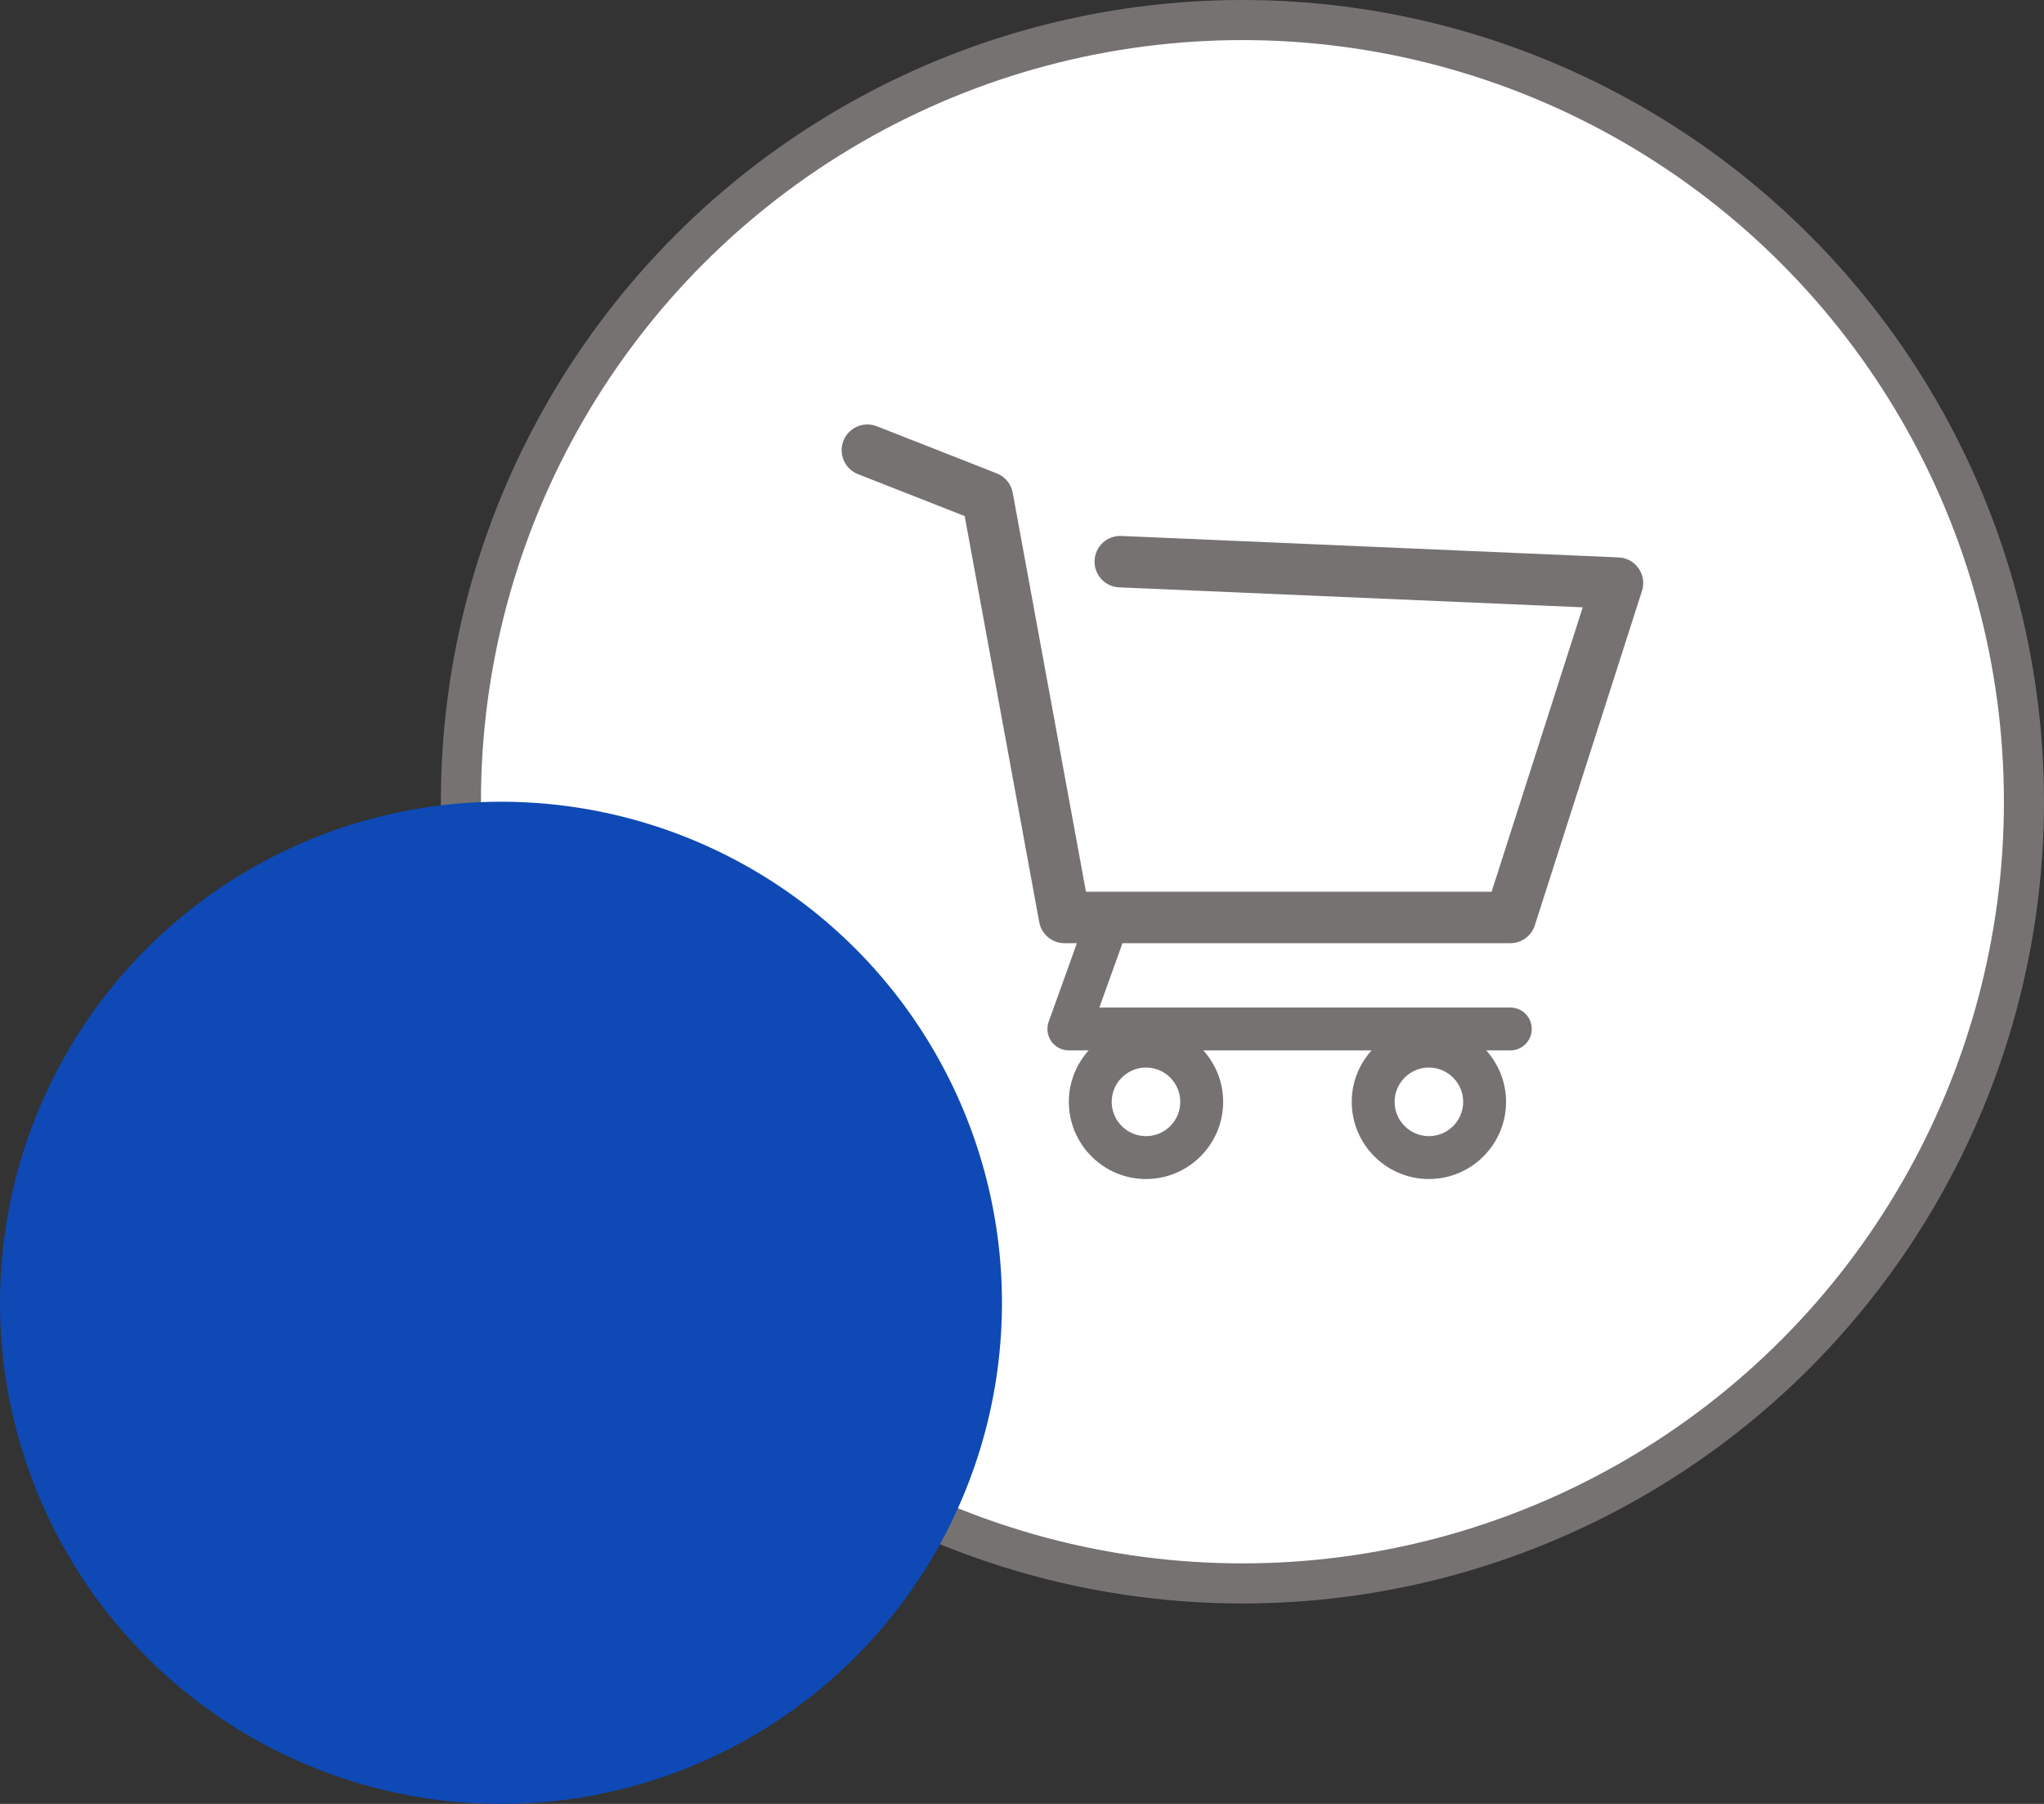 <svg width="51" height="45" viewBox="0 0 51 45" fill="none" xmlns="http://www.w3.org/2000/svg">
<rect x="0" y="0" width="51" height="45" fill="#333333" stroke="none"/>
<circle cx="31" cy="20" r="19.5" fill="white" stroke="#767272"/>
<g clip-path="url(#clip0_915_437)">
<path d="M40.885 14.179C40.77 14.014 40.586 13.913 40.386 13.905L27.98 13.37C27.624 13.354 27.326 13.629 27.311 13.983C27.296 14.338 27.57 14.637 27.924 14.652L39.491 15.15L37.217 22.246H27.096L25.268 12.291C25.228 12.072 25.078 11.89 24.871 11.809L21.877 10.633C21.547 10.504 21.174 10.666 21.044 10.995C20.915 11.325 21.077 11.698 21.407 11.828L24.07 12.874L25.93 23.004C25.986 23.308 26.252 23.529 26.562 23.529H26.87L26.166 25.487C26.107 25.651 26.131 25.833 26.231 25.976C26.331 26.118 26.494 26.203 26.669 26.203H27.163C26.857 26.544 26.669 26.993 26.669 27.486C26.669 28.548 27.532 29.412 28.594 29.412C29.655 29.412 30.519 28.548 30.519 27.486C30.519 26.993 30.331 26.544 30.024 26.203H34.222C33.915 26.544 33.727 26.993 33.727 27.486C33.727 28.548 34.591 29.412 35.652 29.412C36.714 29.412 37.578 28.548 37.578 27.486C37.578 26.993 37.389 26.544 37.083 26.203H37.684C37.98 26.203 38.219 25.964 38.219 25.668C38.219 25.373 37.98 25.134 37.684 25.134H27.43L28.007 23.529H37.684C37.964 23.529 38.21 23.349 38.295 23.084L40.969 14.741C41.031 14.551 40.999 14.343 40.885 14.179ZM28.594 28.342C28.122 28.342 27.738 27.959 27.738 27.487C27.738 27.015 28.122 26.631 28.594 26.631C29.066 26.631 29.449 27.015 29.449 27.487C29.449 27.959 29.066 28.342 28.594 28.342ZM35.652 28.342C35.181 28.342 34.797 27.959 34.797 27.487C34.797 27.015 35.181 26.631 35.652 26.631C36.124 26.631 36.508 27.015 36.508 27.487C36.508 27.959 36.124 28.342 35.652 28.342Z" fill="#767272"/>
</g>
<circle cx="12.5" cy="32.5" r="12.5" fill="#0E49B5"/>
<defs>
<clipPath id="clip0_915_437">
<rect width="20" height="20" fill="white" transform="translate(21 10)"/>
</clipPath>
</defs>
</svg>

